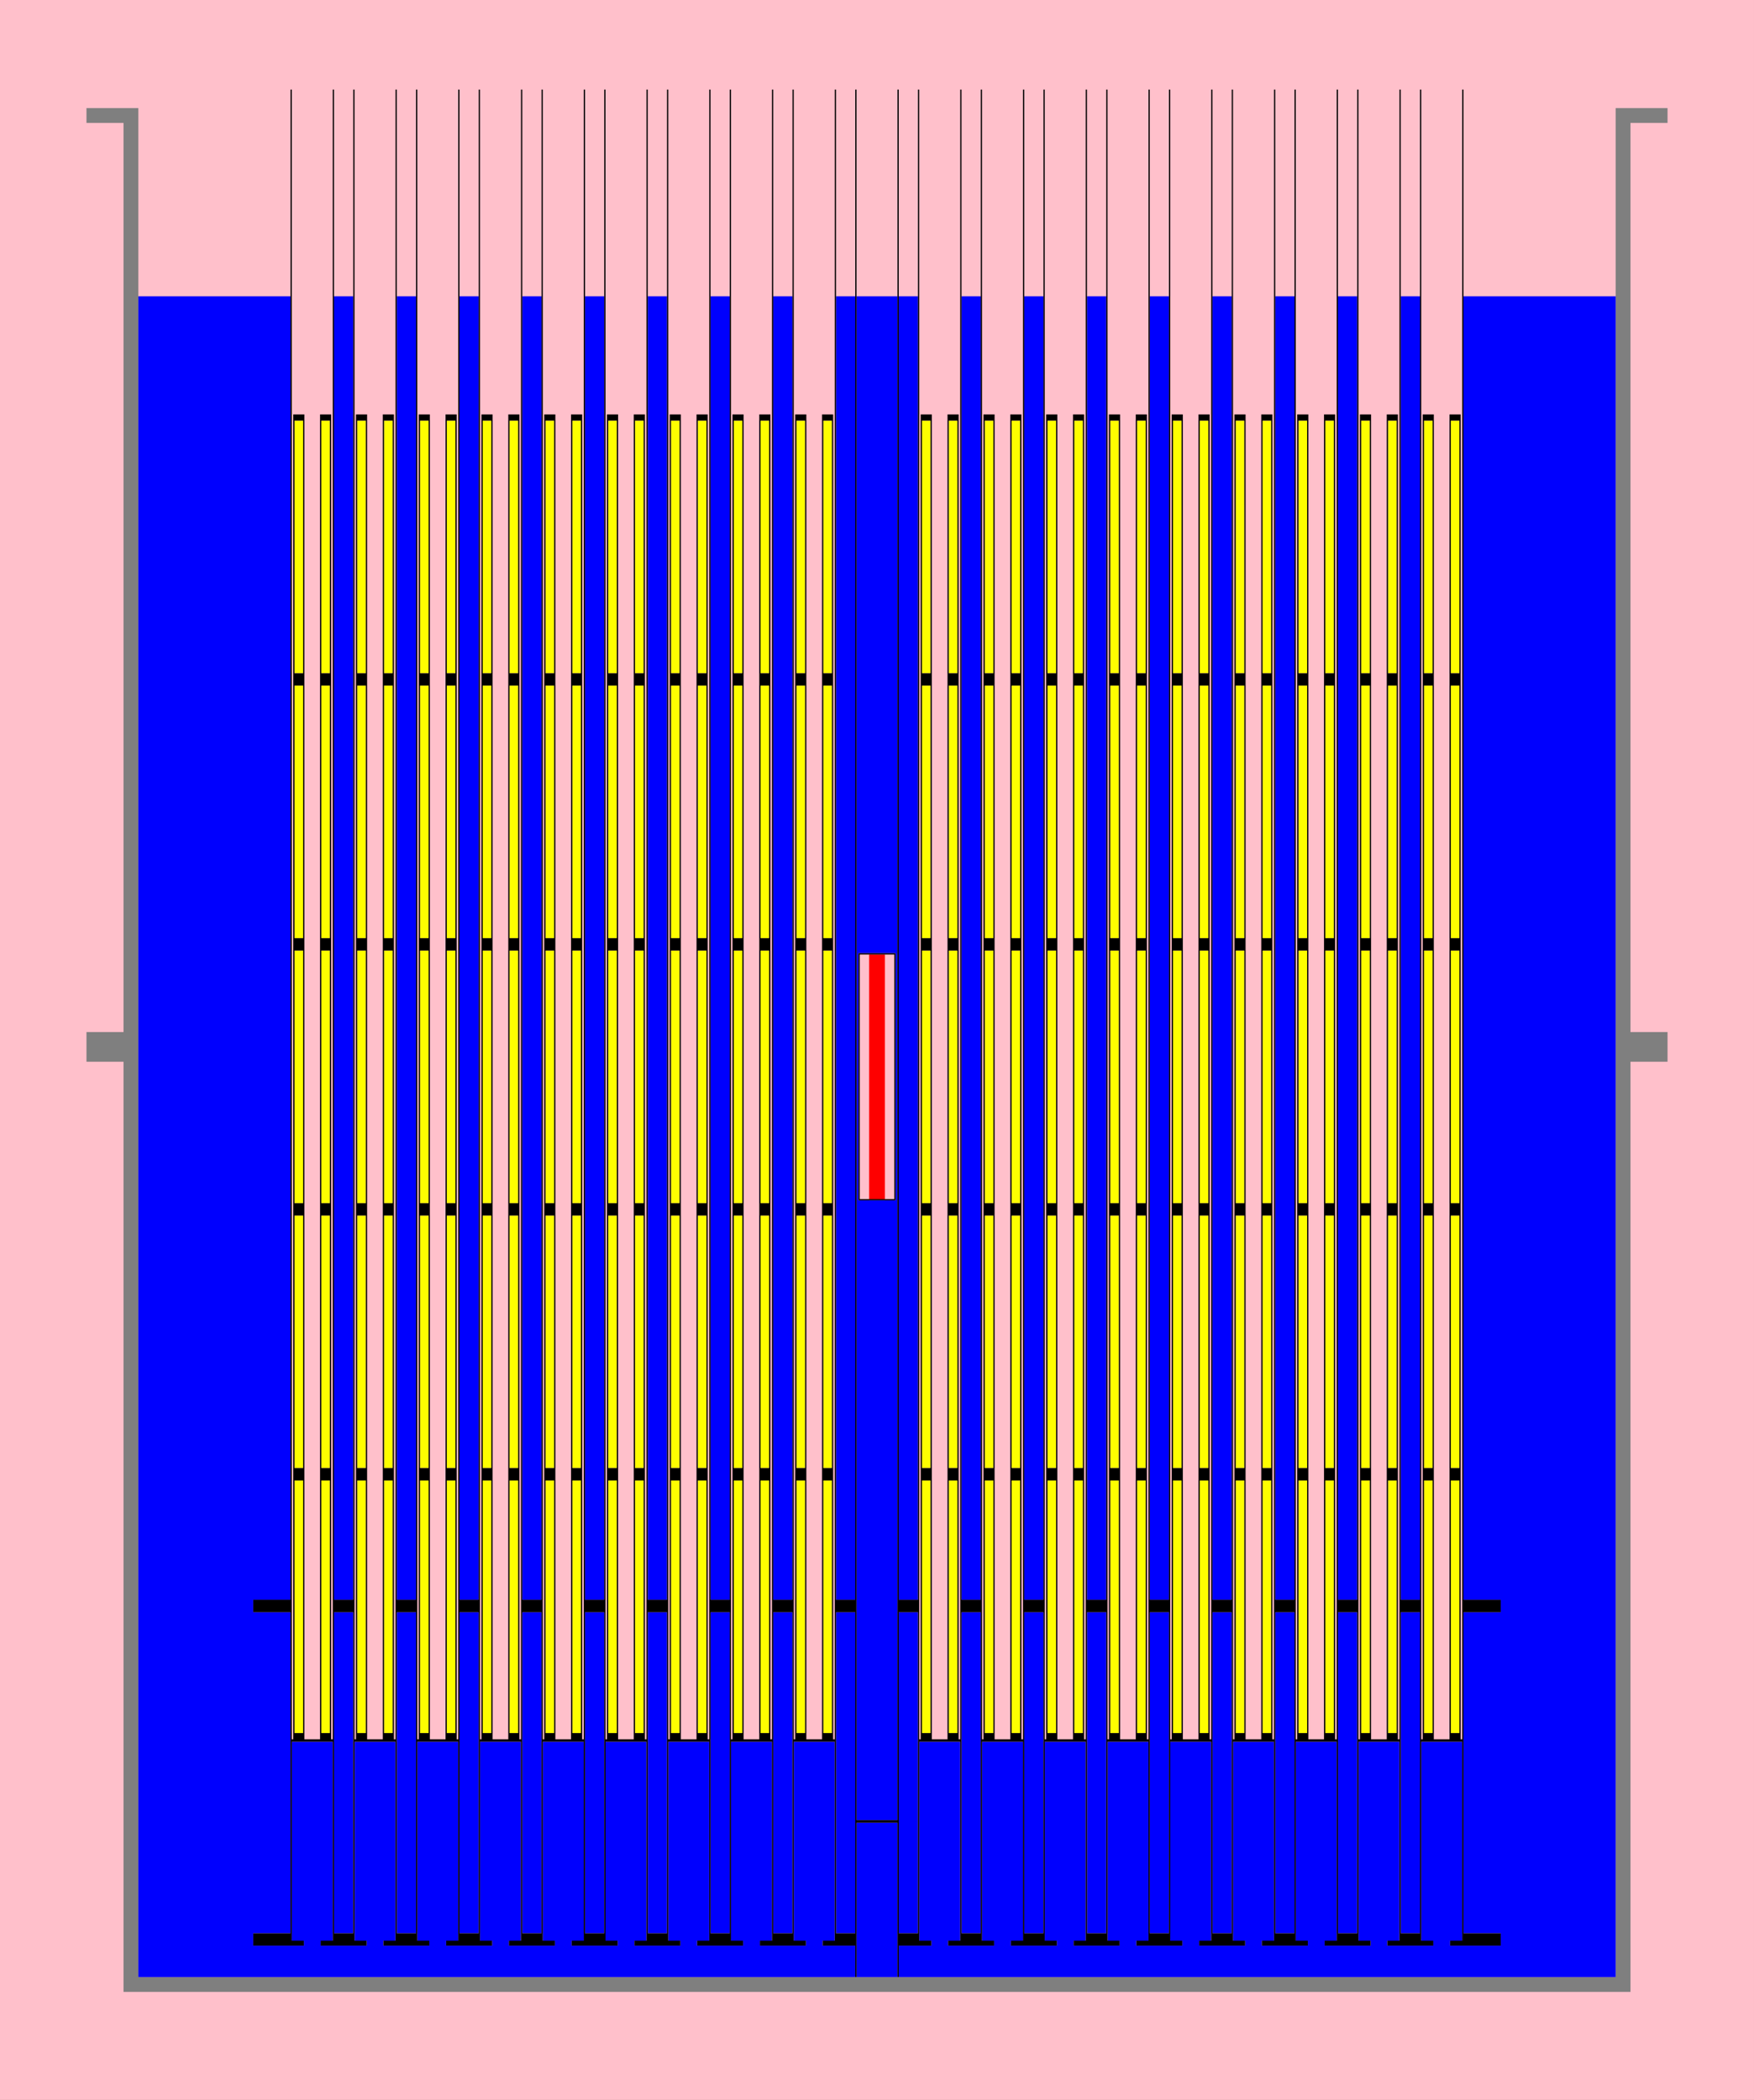 <?xml version="1.0" encoding="UTF-8" standalone="no"?>
<!-- Created with Inkscape (http://www.inkscape.org/) -->

<svg
   width="206.321mm"
   height="247.004mm"
   viewBox="0 0 779.797 933.56"
   version="1.1"
   id="svg1"
   xml:space="preserve"
   inkscape:version="1.3.2 (091e20ef0f, 2023-11-25, custom)"
   sodipodi:docname="lateral_subcritica2.svg"
   xmlns:inkscape="http://www.inkscape.org/namespaces/inkscape"
   xmlns:sodipodi="http://sodipodi.sourceforge.net/DTD/sodipodi-0.dtd"
   xmlns="http://www.w3.org/2000/svg"
   xmlns:svg="http://www.w3.org/2000/svg"><rect x="0" y="0" width="779.797" height="933.56" fill="#333333" stroke="none"/><sodipodi:namedview
     id="namedview1"
     pagecolor="#505050"
     bordercolor="#ffffff"
     borderopacity="1"
     inkscape:showpageshadow="0"
     inkscape:pageopacity="0"
     inkscape:pagecheckerboard="1"
     inkscape:deskcolor="#505050"
     inkscape:document-units="mm"
     inkscape:zoom="0.75366162"
     inkscape:cx="360.90467"
     inkscape:cy="463.07254"
     inkscape:window-width="1876"
     inkscape:window-height="1050"
     inkscape:window-x="44"
     inkscape:window-y="0"
     inkscape:window-maximized="1"
     inkscape:current-layer="layer1" /><defs
     id="defs1" /><g
     inkscape:label="Camada 1"
     inkscape:groupmode="layer"
     id="layer1"
     transform="translate(-7.494,-94.48)"><rect
       style="opacity:1;fill:#ffc0cb;fill-opacity:1;stroke-width:0.975"
       id="rect1"
       width="779.796"
       height="933.558"
       x="7.494"
       y="94.48" /><g
       id="g1"><path
         style="fill:#fefe00"
         d="m 138.412,808.791 v -56.151 h 1.922 1.922 v 56.151 56.151 h -1.922 -1.922 z m 11.917,0 v -56.151 h 1.922 1.922 v 56.151 56.151 h -1.922 -1.922 z m 15.98,0 v -56.151 h 1.922 1.922 v 56.151 56.151 h -1.922 -1.922 z m 11.917,0 v -56.151 h 1.922 1.922 v 56.151 56.151 h -1.922 -1.922 z m 15.98,0 v -56.151 h 1.922 1.922 v 56.151 56.151 h -1.922 -1.922 z m 11.917,0 v -56.151 h 1.922 1.922 v 56.151 56.151 h -1.922 -1.922 z m 15.98,0 v -56.151 h 1.922 1.922 v 56.151 56.151 h -1.922 -1.922 z m 11.917,0 v -56.151 h 1.922 1.922 v 56.151 56.151 h -1.922 -1.922 z m 15.98,0 v -56.151 h 1.922 1.922 v 56.151 56.151 h -1.922 -1.922 z m 11.917,0 v -56.151 h 1.922 1.922 v 56.151 56.151 h -1.922 -1.922 z m 15.98,0 v -56.151 h 1.922 1.922 v 56.151 56.151 h -1.922 -1.922 z m 11.917,0 v -56.151 h 1.922 1.922 v 56.151 56.151 h -1.922 -1.922 z m 15.98,0 v -56.151 h 1.922 1.922 v 56.151 56.151 h -1.922 -1.922 z m 11.917,0 v -56.151 h 1.922 1.922 v 56.151 56.151 h -1.922 -1.922 z m 15.98,0 v -56.151 h 1.922 1.922 v 56.151 56.151 h -1.922 -1.922 z m 11.917,0 v -56.151 h 1.922 1.922 v 56.151 56.151 h -1.922 -1.922 z m 15.98,0 v -56.151 h 1.922 1.922 v 56.151 56.151 h -1.922 -1.922 z m 11.917,0 v -56.151 h 1.922 1.922 v 56.151 56.151 h -1.922 -1.922 z m 43.877,0 v -56.151 h 1.922 1.922 v 56.151 56.151 h -1.922 -1.922 z m 11.917,0 v -56.151 h 1.922 1.922 v 56.151 56.151 h -1.922 -1.922 z m 15.98,0 v -56.151 h 1.922 1.922 v 56.151 56.151 h -1.922 -1.922 z m 11.917,0 v -56.151 h 1.922 1.922 v 56.151 56.151 h -1.922 -1.922 z m 15.98,0 v -56.151 h 1.922 1.922 v 56.151 56.151 h -1.922 -1.922 z m 11.917,0 v -56.151 h 1.922 1.922 v 56.151 56.151 h -1.922 -1.922 z m 15.98,0 v -56.151 h 1.922 1.922 v 56.151 56.151 h -1.922 -1.922 z m 11.917,0 v -56.151 h 1.922 1.922 v 56.151 56.151 h -1.922 -1.922 z m 15.98,0 v -56.151 h 1.922 1.922 v 56.151 56.151 h -1.922 -1.922 z m 11.917,0 v -56.151 h 1.922 1.922 v 56.151 56.151 h -1.922 -1.922 z m 15.98,0 v -56.151 h 1.922 1.922 v 56.151 56.151 h -1.922 -1.922 z m 11.917,0 v -56.151 h 1.922 1.922 v 56.151 56.151 h -1.922 -1.922 z m 15.98,0 v -56.151 h 1.922 1.922 v 56.151 56.151 h -1.922 -1.922 z m 11.917,0 v -56.151 h 1.922 1.922 v 56.151 56.151 h -1.922 -1.922 z m 15.98,0 v -56.151 h 1.922 1.922 v 56.151 56.151 h -1.922 -1.922 z m 11.917,0 v -56.151 h 1.922 1.922 v 56.151 56.151 h -1.922 -1.922 z m 15.98,0 v -56.151 h 1.922 1.922 v 56.151 56.151 h -1.922 -1.922 z m 11.917,0 v -56.151 h 1.922 1.922 v 56.151 56.151 h -1.922 -1.922 z M 138.412,690.997 v -56.151 h 1.922 1.922 v 56.151 56.151 h -1.922 -1.922 z m 11.917,0 v -56.151 h 1.922 1.922 v 56.151 56.151 h -1.922 -1.922 z m 15.98,0 v -56.151 h 1.922 1.922 v 56.151 56.151 h -1.922 -1.922 z m 11.917,0 v -56.151 h 1.922 1.922 v 56.151 56.151 h -1.922 -1.922 z m 15.98,0 v -56.151 h 1.922 1.922 v 56.151 56.151 h -1.922 -1.922 z m 11.917,0 v -56.151 h 1.922 1.922 v 56.151 56.151 h -1.922 -1.922 z m 15.98,0 v -56.151 h 1.922 1.922 v 56.151 56.151 h -1.922 -1.922 z m 11.917,0 v -56.151 h 1.922 1.922 v 56.151 56.151 h -1.922 -1.922 z m 15.98,0 v -56.151 h 1.922 1.922 v 56.151 56.151 h -1.922 -1.922 z m 11.917,0 v -56.151 h 1.922 1.922 v 56.151 56.151 h -1.922 -1.922 z m 15.98,0 v -56.151 h 1.922 1.922 v 56.151 56.151 h -1.922 -1.922 z m 11.917,0 v -56.151 h 1.922 1.922 v 56.151 56.151 h -1.922 -1.922 z m 15.98,0 v -56.151 h 1.922 1.922 v 56.151 56.151 h -1.922 -1.922 z m 11.917,0 v -56.151 h 1.922 1.922 v 56.151 56.151 h -1.922 -1.922 z m 15.98,0 v -56.151 h 1.922 1.922 v 56.151 56.151 h -1.922 -1.922 z m 11.917,0 v -56.151 h 1.922 1.922 v 56.151 56.151 h -1.922 -1.922 z m 15.98,0 v -56.151 h 1.922 1.922 v 56.151 56.151 h -1.922 -1.922 z m 11.917,0 v -56.151 h 1.922 1.922 v 56.151 56.151 h -1.922 -1.922 z m 43.877,0 v -56.151 h 1.922 1.922 v 56.151 56.151 h -1.922 -1.922 z m 11.917,0 v -56.151 h 1.922 1.922 v 56.151 56.151 h -1.922 -1.922 z m 15.98,0 v -56.151 h 1.922 1.922 v 56.151 56.151 h -1.922 -1.922 z m 11.917,0 v -56.151 h 1.922 1.922 v 56.151 56.151 h -1.922 -1.922 z m 15.98,0 v -56.151 h 1.922 1.922 v 56.151 56.151 h -1.922 -1.922 z m 11.917,0 v -56.151 h 1.922 1.922 v 56.151 56.151 h -1.922 -1.922 z m 15.98,0 v -56.151 h 1.922 1.922 v 56.151 56.151 h -1.922 -1.922 z m 11.917,0 v -56.151 h 1.922 1.922 v 56.151 56.151 h -1.922 -1.922 z m 15.98,0 v -56.151 h 1.922 1.922 v 56.151 56.151 h -1.922 -1.922 z m 11.917,0 v -56.151 h 1.922 1.922 v 56.151 56.151 h -1.922 -1.922 z m 15.98,0 v -56.151 h 1.922 1.922 v 56.151 56.151 h -1.922 -1.922 z m 11.917,0 v -56.151 h 1.922 1.922 v 56.151 56.151 h -1.922 -1.922 z m 15.98,0 v -56.151 h 1.922 1.922 v 56.151 56.151 h -1.922 -1.922 z m 11.917,0 v -56.151 h 1.922 1.922 v 56.151 56.151 h -1.922 -1.922 z m 15.98,0 v -56.151 h 1.922 1.922 v 56.151 56.151 h -1.922 -1.922 z m 11.917,0 v -56.151 h 1.922 1.922 v 56.151 56.151 h -1.922 -1.922 z m 15.98,0 v -56.151 h 1.922 1.922 v 56.151 56.151 h -1.922 -1.922 z m 11.917,0 v -56.151 h 1.922 1.922 v 56.151 56.151 h -1.922 -1.922 z M 138.412,573.204 v -56.151 h 1.922 1.922 v 56.151 56.151 h -1.922 -1.922 z m 11.917,0 v -56.151 h 1.922 1.922 v 56.151 56.151 h -1.922 -1.922 z m 15.98,0 v -56.151 h 1.922 1.922 v 56.151 56.151 h -1.922 -1.922 z m 11.917,0 v -56.151 h 1.922 1.922 v 56.151 56.151 h -1.922 -1.922 z m 15.98,0 v -56.151 h 1.922 1.922 v 56.151 56.151 h -1.922 -1.922 z m 11.917,0 v -56.151 h 1.922 1.922 v 56.151 56.151 h -1.922 -1.922 z m 15.98,0 v -56.151 h 1.922 1.922 v 56.151 56.151 h -1.922 -1.922 z m 11.917,0 v -56.151 h 1.922 1.922 v 56.151 56.151 h -1.922 -1.922 z m 15.98,0 v -56.151 h 1.922 1.922 v 56.151 56.151 h -1.922 -1.922 z m 11.917,0 v -56.151 h 1.922 1.922 v 56.151 56.151 h -1.922 -1.922 z m 15.98,0 v -56.151 h 1.922 1.922 v 56.151 56.151 h -1.922 -1.922 z m 11.917,0 v -56.151 h 1.922 1.922 v 56.151 56.151 h -1.922 -1.922 z m 15.98,0 v -56.151 h 1.922 1.922 v 56.151 56.151 h -1.922 -1.922 z m 11.917,0 v -56.151 h 1.922 1.922 v 56.151 56.151 h -1.922 -1.922 z m 15.98,0 v -56.151 h 1.922 1.922 v 56.151 56.151 h -1.922 -1.922 z m 11.917,0 v -56.151 h 1.922 1.922 v 56.151 56.151 h -1.922 -1.922 z m 15.98,0 v -56.151 h 1.922 1.922 v 56.151 56.151 h -1.922 -1.922 z m 11.917,0 v -56.151 h 1.922 1.922 v 56.151 56.151 h -1.922 -1.922 z m 43.877,0 v -56.151 h 1.922 1.922 v 56.151 56.151 h -1.922 -1.922 z m 11.917,0 v -56.151 h 1.922 1.922 v 56.151 56.151 h -1.922 -1.922 z m 15.98,0 v -56.151 h 1.922 1.922 v 56.151 56.151 h -1.922 -1.922 z m 11.917,0 v -56.151 h 1.922 1.922 v 56.151 56.151 h -1.922 -1.922 z m 15.98,0 v -56.151 h 1.922 1.922 v 56.151 56.151 h -1.922 -1.922 z m 11.917,0 v -56.151 h 1.922 1.922 v 56.151 56.151 h -1.922 -1.922 z m 15.98,0 v -56.151 h 1.922 1.922 v 56.151 56.151 h -1.922 -1.922 z m 11.917,0 v -56.151 h 1.922 1.922 v 56.151 56.151 h -1.922 -1.922 z m 15.98,0 v -56.151 h 1.922 1.922 v 56.151 56.151 h -1.922 -1.922 z m 11.917,0 v -56.151 h 1.922 1.922 v 56.151 56.151 h -1.922 -1.922 z m 15.98,0 v -56.151 h 1.922 1.922 v 56.151 56.151 h -1.922 -1.922 z m 11.917,0 v -56.151 h 1.922 1.922 v 56.151 56.151 h -1.922 -1.922 z m 15.98,0 v -56.151 h 1.922 1.922 v 56.151 56.151 h -1.922 -1.922 z m 11.917,0 v -56.151 h 1.922 1.922 v 56.151 56.151 h -1.922 -1.922 z m 15.98,0 v -56.151 h 1.922 1.922 v 56.151 56.151 h -1.922 -1.922 z m 11.917,0 v -56.151 h 1.922 1.922 v 56.151 56.151 h -1.922 -1.922 z m 15.98,0 v -56.151 h 1.922 1.922 v 56.151 56.151 h -1.922 -1.922 z m 11.917,0 v -56.151 h 1.922 1.922 v 56.151 56.151 h -1.922 -1.922 z M 138.412,455.411 v -56.151 h 1.922 1.922 v 56.151 56.151 h -1.922 -1.922 z m 11.917,0 v -56.151 h 1.922 1.922 v 56.151 56.151 h -1.922 -1.922 z m 15.98,0 v -56.151 h 1.922 1.922 v 56.151 56.151 h -1.922 -1.922 z m 11.917,0 v -56.151 h 1.922 1.922 v 56.151 56.151 h -1.922 -1.922 z m 15.98,0 v -56.151 h 1.922 1.922 v 56.151 56.151 h -1.922 -1.922 z m 11.917,0 v -56.151 h 1.922 1.922 v 56.151 56.151 h -1.922 -1.922 z m 15.98,0 v -56.151 h 1.922 1.922 v 56.151 56.151 h -1.922 -1.922 z m 11.917,0 v -56.151 h 1.922 1.922 v 56.151 56.151 h -1.922 -1.922 z m 15.98,0 v -56.151 h 1.922 1.922 v 56.151 56.151 h -1.922 -1.922 z m 11.917,0 v -56.151 h 1.922 1.922 v 56.151 56.151 h -1.922 -1.922 z m 15.98,0 v -56.151 h 1.922 1.922 v 56.151 56.151 h -1.922 -1.922 z m 11.917,0 v -56.151 h 1.922 1.922 v 56.151 56.151 h -1.922 -1.922 z m 15.98,0 v -56.151 h 1.922 1.922 v 56.151 56.151 h -1.922 -1.922 z m 11.917,0 v -56.151 h 1.922 1.922 v 56.151 56.151 h -1.922 -1.922 z m 15.98,0 v -56.151 h 1.922 1.922 v 56.151 56.151 h -1.922 -1.922 z m 11.917,0 v -56.151 h 1.922 1.922 v 56.151 56.151 h -1.922 -1.922 z m 15.98,0 v -56.151 h 1.922 1.922 v 56.151 56.151 h -1.922 -1.922 z m 11.917,0 v -56.151 h 1.922 1.922 v 56.151 56.151 h -1.922 -1.922 z m 43.877,0 v -56.151 h 1.922 1.922 v 56.151 56.151 h -1.922 -1.922 z m 11.917,0 v -56.151 h 1.922 1.922 v 56.151 56.151 h -1.922 -1.922 z m 15.98,0 v -56.151 h 1.922 1.922 v 56.151 56.151 h -1.922 -1.922 z m 11.917,0 v -56.151 h 1.922 1.922 v 56.151 56.151 h -1.922 -1.922 z m 15.98,0 v -56.151 h 1.922 1.922 v 56.151 56.151 h -1.922 -1.922 z m 11.917,0 v -56.151 h 1.922 1.922 v 56.151 56.151 h -1.922 -1.922 z m 15.98,0 v -56.151 h 1.922 1.922 v 56.151 56.151 h -1.922 -1.922 z m 11.917,0 v -56.151 h 1.922 1.922 v 56.151 56.151 h -1.922 -1.922 z m 15.98,0 v -56.151 h 1.922 1.922 v 56.151 56.151 h -1.922 -1.922 z m 11.917,0 v -56.151 h 1.922 1.922 v 56.151 56.151 h -1.922 -1.922 z m 15.98,0 v -56.151 h 1.922 1.922 v 56.151 56.151 h -1.922 -1.922 z m 11.917,0 v -56.151 h 1.922 1.922 v 56.151 56.151 h -1.922 -1.922 z m 15.98,0 v -56.151 h 1.922 1.922 v 56.151 56.151 h -1.922 -1.922 z m 11.917,0 v -56.151 h 1.922 1.922 v 56.151 56.151 h -1.922 -1.922 z m 15.98,0 v -56.151 h 1.922 1.922 v 56.151 56.151 h -1.922 -1.922 z m 11.917,0 v -56.151 h 1.922 1.922 v 56.151 56.151 h -1.922 -1.922 z m 15.98,0 v -56.151 h 1.922 1.922 v 56.151 56.151 h -1.922 -1.922 z m 11.917,0 v -56.151 h 1.922 1.922 v 56.151 56.151 h -1.922 -1.922 z M 138.412,337.617 V 281.466 h 1.922 1.922 v 56.151 56.151 h -1.922 -1.922 z m 11.917,0 V 281.466 h 1.922 1.922 v 56.151 56.151 h -1.922 -1.922 z m 15.98,0 V 281.466 h 1.922 1.922 v 56.151 56.151 h -1.922 -1.922 z m 11.917,0 V 281.466 h 1.922 1.922 v 56.151 56.151 h -1.922 -1.922 z m 15.98,0 V 281.466 h 1.922 1.922 v 56.151 56.151 h -1.922 -1.922 z m 11.917,0 V 281.466 h 1.922 1.922 v 56.151 56.151 h -1.922 -1.922 z m 15.98,0 V 281.466 h 1.922 1.922 v 56.151 56.151 h -1.922 -1.922 z m 11.917,0 V 281.466 h 1.922 1.922 v 56.151 56.151 h -1.922 -1.922 z m 15.98,0 V 281.466 h 1.922 1.922 v 56.151 56.151 h -1.922 -1.922 z m 11.917,0 V 281.466 h 1.922 1.922 v 56.151 56.151 h -1.922 -1.922 z m 15.98,0 V 281.466 h 1.922 1.922 v 56.151 56.151 h -1.922 -1.922 z m 11.917,0 V 281.466 h 1.922 1.922 v 56.151 56.151 h -1.922 -1.922 z m 15.98,0 V 281.466 h 1.922 1.922 v 56.151 56.151 h -1.922 -1.922 z m 11.917,0 V 281.466 h 1.922 1.922 v 56.151 56.151 h -1.922 -1.922 z m 15.98,0 V 281.466 h 1.922 1.922 v 56.151 56.151 h -1.922 -1.922 z m 11.917,0 V 281.466 h 1.922 1.922 v 56.151 56.151 h -1.922 -1.922 z m 15.98,0 V 281.466 h 1.922 1.922 v 56.151 56.151 h -1.922 -1.922 z m 11.917,0 V 281.466 h 1.922 1.922 v 56.151 56.151 h -1.922 -1.922 z m 43.877,0 V 281.466 h 1.922 1.922 v 56.151 56.151 h -1.922 -1.922 z m 11.917,0 V 281.466 h 1.922 1.922 v 56.151 56.151 h -1.922 -1.922 z m 15.98,0 V 281.466 h 1.922 1.922 v 56.151 56.151 h -1.922 -1.922 z m 11.917,0 V 281.466 h 1.922 1.922 v 56.151 56.151 h -1.922 -1.922 z m 15.98,0 V 281.466 h 1.922 1.922 v 56.151 56.151 h -1.922 -1.922 z m 11.917,0 V 281.466 h 1.922 1.922 v 56.151 56.151 h -1.922 -1.922 z m 15.98,0 V 281.466 h 1.922 1.922 v 56.151 56.151 h -1.922 -1.922 z m 11.917,0 V 281.466 h 1.922 1.922 v 56.151 56.151 h -1.922 -1.922 z m 15.98,0 V 281.466 h 1.922 1.922 v 56.151 56.151 h -1.922 -1.922 z m 11.917,0 V 281.466 h 1.922 1.922 v 56.151 56.151 h -1.922 -1.922 z m 15.98,0 V 281.466 h 1.922 1.922 v 56.151 56.151 h -1.922 -1.922 z m 11.917,0 V 281.466 h 1.922 1.922 v 56.151 56.151 h -1.922 -1.922 z m 15.98,0 V 281.466 h 1.922 1.922 v 56.151 56.151 h -1.922 -1.922 z m 11.917,0 V 281.466 h 1.922 1.922 v 56.151 56.151 h -1.922 -1.922 z m 15.98,0 V 281.466 h 1.922 1.922 v 56.151 56.151 h -1.922 -1.922 z m 11.917,0 V 281.466 h 1.922 1.922 v 56.151 56.151 h -1.922 -1.922 z m 15.98,0 V 281.466 h 1.922 1.922 v 56.151 56.151 h -1.922 -1.922 z m 11.917,0 V 281.466 h 1.922 1.922 v 56.151 56.151 h -1.922 -1.922 z"
         id="path5" /><path
         style="fill:#7f7f7f"
         d="M 62.41,773.233 V 566.477 h -8.237 -8.237 v -6.59 -6.59 h 8.237 8.237 V 351.209 149.12 h -8.237 -8.237 v -3.295 -3.295 H 57.467 69 V 557.965 973.399 H 397.393 725.787 V 557.965 142.531 h 11.532 11.532 v 3.295 3.295 h -8.237 -8.237 v 202.088 202.088 h 8.237 8.237 v 6.59 6.59 h -8.237 -8.237 V 773.233 979.989 H 397.393 62.41 Z"
         id="path4" /><path
         style="fill:#fe0000"
         d="m 393.879,573.176 v -54.366 h 3.515 3.515 v 54.366 54.366 h -3.515 -3.515 z"
         id="path3" /><path
         style="fill:#0000fe"
         d="M 69,599.81 V 226.221 h 33.828 33.828 v 289.733 289.733 h -8.292 -8.292 v 2.746 2.746 h 8.292 8.292 v 71.39 71.39 h -8.292 -8.292 v 2.746 2.746 h 11.258 11.258 v -1.098 -1.098 h -2.691 -2.691 v -44.234 -44.234 h 9.116 9.116 v 44.234 44.234 h -2.691 -2.691 v 1.098 1.098 h 10.214 10.214 v -1.098 -1.098 h -2.691 -2.691 v -44.234 -44.234 h 9.116 9.116 v 44.234 44.234 h -2.691 -2.691 v 1.098 1.098 h 10.214 10.214 v -1.098 -1.098 h -2.691 -2.691 v -44.234 -44.234 h 9.116 9.116 v 44.234 44.234 h -2.691 -2.691 v 1.098 1.098 h 10.214 10.214 v -1.098 -1.098 h -2.691 -2.691 v -44.234 -44.234 h 9.116 9.116 v 44.234 44.234 h -2.691 -2.691 v 1.098 1.098 h 10.214 10.214 v -1.098 -1.098 h -2.691 -2.691 v -44.234 -44.234 h 9.116 9.116 v 44.234 44.234 h -2.691 -2.691 v 1.098 1.098 h 10.214 10.214 v -1.098 -1.098 h -2.691 -2.691 v -44.234 -44.234 h 9.116 9.116 v 44.234 44.234 h -2.691 -2.691 v 1.098 1.098 h 10.214 10.214 v -1.098 -1.098 h -2.691 -2.691 v -44.234 -44.234 h 9.116 9.116 v 44.234 44.234 h -2.691 -2.691 v 1.098 1.098 h 10.214 10.214 v -1.098 -1.098 h -2.691 -2.691 v -44.234 -44.234 h 9.116 9.116 v 44.234 44.234 h -2.691 -2.691 v 1.098 1.098 h 10.214 10.214 v -1.098 -1.098 h -2.691 -2.691 v -44.234 -44.234 h 9.116 9.116 v 44.234 44.234 h -2.691 -2.691 v 1.098 1.098 h 7.249 7.249 v 6.974 6.974 H 228.364 69 Z M 388.277,939.077 V 904.755 h 9.116 9.116 v 34.322 34.322 h -9.116 -9.116 z m 18.781,27.348 v -6.974 h 7.249 7.249 v -1.098 -1.098 h -2.691 -2.691 v -44.234 -44.234 h 9.116 9.116 v 44.234 44.234 h -2.691 -2.691 v 1.098 1.098 h 10.214 10.214 v -1.098 -1.098 h -2.691 -2.691 v -44.234 -44.234 h 9.116 9.116 v 44.234 44.234 h -2.691 -2.691 v 1.098 1.098 h 10.214 10.214 v -1.098 -1.098 h -2.691 -2.691 v -44.234 -44.234 h 9.116 9.116 v 44.234 44.234 h -2.691 -2.691 v 1.098 1.098 h 10.214 10.214 v -1.098 -1.098 h -2.691 -2.691 v -44.234 -44.234 h 9.116 9.116 v 44.234 44.234 h -2.691 -2.691 v 1.098 1.098 h 10.214 10.214 v -1.098 -1.098 h -2.691 -2.691 v -44.234 -44.234 h 9.116 9.116 v 44.234 44.234 h -2.691 -2.691 v 1.098 1.098 h 10.214 10.214 v -1.098 -1.098 h -2.691 -2.691 v -44.234 -44.234 h 9.116 9.116 v 44.234 44.234 h -2.691 -2.691 v 1.098 1.098 h 10.214 10.214 v -1.098 -1.098 h -2.691 -2.691 v -44.234 -44.234 h 9.116 9.116 v 44.234 44.234 h -2.691 -2.691 v 1.098 1.098 h 10.214 10.214 v -1.098 -1.098 h -2.691 -2.691 v -44.234 -44.234 h 9.116 9.116 v 44.234 44.234 h -2.691 -2.691 v 1.098 1.098 h 10.214 10.214 v -1.098 -1.098 h -2.691 -2.691 v -44.234 -44.234 h 9.116 9.116 v 44.234 44.234 h -2.691 -2.691 v 1.098 1.098 h 11.258 11.258 v -2.746 -2.746 h -8.292 -8.292 v -71.39 -71.39 h 8.292 8.292 v -2.746 -2.746 h -8.292 -8.292 V 515.955 226.221 h 33.828 33.828 V 599.81 973.399 H 566.422 407.058 Z M 155.985,882.569 v -71.39 h 4.283 4.283 v 71.39 71.39 h -4.283 -4.283 z m 27.897,0 v -71.39 h 4.283 4.283 v 71.39 71.39 h -4.283 -4.283 z m 27.897,0 v -71.39 h 4.283 4.283 v 71.39 71.39 h -4.283 -4.283 z m 27.897,0 v -71.39 h 4.283 4.283 v 71.39 71.39 h -4.283 -4.283 z m 27.897,0 v -71.39 h 4.283 4.283 v 71.39 71.39 h -4.283 -4.283 z m 27.897,0 v -71.39 h 4.283 4.283 v 71.39 71.39 h -4.283 -4.283 z m 27.897,0 v -71.39 h 4.283 4.283 v 71.39 71.39 h -4.283 -4.283 z m 27.897,0 v -71.39 h 4.283 4.283 v 71.39 71.39 h -4.283 -4.283 z m 27.897,0 v -71.39 h 4.283 4.283 v 71.39 71.39 h -4.283 -4.283 z m 27.897,0 v -71.39 h 4.283 4.283 v 71.39 71.39 h -4.283 -4.283 z m 27.897,0 v -71.39 h 4.283 4.283 v 71.39 71.39 h -4.283 -4.283 z m 27.897,0 v -71.39 h 4.283 4.283 v 71.39 71.39 h -4.283 -4.283 z m 27.897,0 v -71.39 h 4.283 4.283 v 71.39 71.39 h -4.283 -4.283 z m 27.897,0 v -71.39 h 4.283 4.283 v 71.39 71.39 h -4.283 -4.283 z m 27.897,0 v -71.39 h 4.283 4.283 v 71.39 71.39 h -4.283 -4.283 z m 27.897,0 v -71.39 h 4.283 4.283 v 71.39 71.39 h -4.283 -4.283 z m 27.897,0 v -71.39 h 4.283 4.283 v 71.39 71.39 h -4.283 -4.283 z m 27.897,0 v -71.39 h 4.283 4.283 v 71.39 71.39 h -4.283 -4.283 z M 388.277,564.939 V 226.221 h 9.116 9.116 v 338.718 338.718 h -9.116 -9.116 z m 17.353,8.237 v -54.915 h -8.237 -8.237 v 54.915 54.915 h 8.237 8.237 z M 155.985,515.955 V 226.221 h 4.283 4.283 v 289.733 289.733 h -4.283 -4.283 z m 27.897,0 V 226.221 h 4.283 4.283 v 289.733 289.733 h -4.283 -4.283 z m 27.897,0 V 226.221 h 4.283 4.283 v 289.733 289.733 h -4.283 -4.283 z m 27.897,0 V 226.221 h 4.283 4.283 v 289.733 289.733 h -4.283 -4.283 z m 27.897,0 V 226.221 h 4.283 4.283 v 289.733 289.733 h -4.283 -4.283 z m 27.897,0 V 226.221 h 4.283 4.283 v 289.733 289.733 h -4.283 -4.283 z m 27.897,0 V 226.221 h 4.283 4.283 v 289.733 289.733 h -4.283 -4.283 z m 27.897,0 V 226.221 h 4.283 4.283 v 289.733 289.733 h -4.283 -4.283 z m 27.897,0 V 226.221 h 4.283 4.283 v 289.733 289.733 h -4.283 -4.283 z m 27.897,0 V 226.221 h 4.283 4.283 v 289.733 289.733 h -4.283 -4.283 z m 27.897,0 V 226.221 h 4.283 4.283 v 289.733 289.733 h -4.283 -4.283 z m 27.897,0 V 226.221 h 4.283 4.283 v 289.733 289.733 h -4.283 -4.283 z m 27.897,0 V 226.221 h 4.283 4.283 v 289.733 289.733 h -4.283 -4.283 z m 27.897,0 V 226.221 h 4.283 4.283 v 289.733 289.733 h -4.283 -4.283 z m 27.897,0 V 226.221 h 4.283 4.283 v 289.733 289.733 h -4.283 -4.283 z m 27.897,0 V 226.221 h 4.283 4.283 v 289.733 289.733 h -4.283 -4.283 z m 27.897,0 V 226.221 h 4.283 4.283 v 289.733 289.733 h -4.283 -4.283 z m 27.897,0 V 226.221 h 4.283 4.283 v 289.733 289.733 h -4.283 -4.283 z"
         id="path2" /><path
         style="fill:#000000"
         d="m 387.728,966.425 v -6.974 h -7.249 -7.249 v -1.098 -1.098 h 2.691 2.691 v -44.234 -44.234 h -9.116 -9.116 v 44.234 44.234 h 2.691 2.691 v 1.098 1.098 h -10.214 -10.214 v -1.098 -1.098 h 2.691 2.691 v -44.234 -44.234 h -9.116 -9.116 v 44.234 44.234 h 2.691 2.691 v 1.098 1.098 H 327.651 317.436 v -1.098 -1.098 h 2.691 2.691 v -44.234 -44.234 h -9.116 -9.116 v 44.234 44.234 h 2.691 2.691 v 1.098 1.098 h -10.214 -10.214 v -1.098 -1.098 h 2.691 2.691 v -44.234 -44.234 h -9.116 -9.116 v 44.234 44.234 h 2.691 2.691 v 1.098 1.098 H 271.857 261.642 v -1.098 -1.098 h 2.691 2.691 v -44.234 -44.234 h -9.116 -9.116 v 44.234 44.234 h 2.691 2.691 v 1.098 1.098 h -10.214 -10.214 v -1.098 -1.098 h 2.691 2.691 v -44.234 -44.234 h -9.116 -9.116 v 44.234 44.234 h 2.691 2.691 v 1.098 1.098 H 216.063 205.849 v -1.098 -1.098 h 2.691 2.691 v -44.234 -44.234 h -9.116 -9.116 v 44.234 44.234 h 2.691 2.691 v 1.098 1.098 h -10.214 -10.214 v -1.098 -1.098 h 2.691 2.691 v -44.234 -44.234 h -9.116 -9.116 v 44.234 44.234 h 2.691 2.691 v 1.098 1.098 h -10.214 -10.214 v -1.098 -1.098 h 2.691 2.691 v -44.234 -44.234 h -9.116 -9.116 v 44.234 44.234 h 2.691 2.691 v 1.098 1.098 h -11.258 -11.258 v -2.746 -2.746 h 8.292 8.292 v -71.39 -71.39 h -8.292 -8.292 v -2.746 -2.746 h 8.292 8.292 V 469.991 134.293 h 0.275 0.275 v 366.697 366.697 h 0.329 0.33 V 573.204 278.721 h 2.471 2.471 v 294.483 294.483 h 3.487 3.487 V 573.204 278.721 h 2.471 2.471 v 294.483 294.483 h 0.357 0.357 V 500.99 134.293 h 0.275 0.275 v 335.697 335.697 h 4.283 4.283 V 469.991 134.293 h 0.275 0.275 v 366.697 366.697 h 0.329 0.329 V 573.204 278.721 h 2.471 2.471 v 294.483 294.483 h 3.487 3.487 V 573.204 278.721 h 2.471 2.471 v 294.483 294.483 h 0.357 0.357 V 500.99 134.293 h 0.275 0.275 v 335.697 335.697 h 4.283 4.283 V 469.991 134.293 h 0.275 0.275 v 366.697 366.697 h 0.33 0.329 V 573.204 278.721 h 2.471 2.471 v 294.483 294.483 h 3.487 3.487 V 573.204 278.721 h 2.471 2.471 v 294.483 294.483 h 0.357 0.357 V 500.99 134.293 h 0.275 0.275 v 335.697 335.697 h 4.283 4.283 V 469.991 134.293 h 0.275 0.275 v 366.697 366.697 h 0.329 0.329 V 573.204 278.721 h 2.471 2.471 v 294.483 294.483 h 3.487 3.487 V 573.204 278.721 h 2.471 2.471 v 294.483 294.483 h 0.357 0.357 V 500.99 134.293 h 0.275 0.275 v 335.697 335.697 h 4.283 4.283 V 469.991 134.293 h 0.275 0.275 v 366.697 366.697 h 0.329 0.329 V 573.204 278.721 h 2.471 2.471 v 294.483 294.483 h 3.487 3.487 V 573.204 278.721 h 2.471 2.471 v 294.483 294.483 h 0.357 0.357 V 500.99 134.293 h 0.275 0.275 v 335.697 335.697 h 4.283 4.283 V 469.991 134.293 h 0.275 0.275 v 366.697 366.697 h 0.329 0.33 V 573.204 278.721 h 2.471 2.471 v 294.483 294.483 h 3.487 3.487 V 573.204 278.721 h 2.471 2.471 v 294.483 294.483 h 0.357 0.357 V 500.99 134.293 h 0.275 0.275 v 335.697 335.697 h 4.283 4.283 V 469.991 134.293 h 0.275 0.275 v 366.697 366.697 h 0.329 0.329 V 573.204 278.721 h 2.471 2.471 v 294.483 294.483 h 3.487 3.487 V 573.204 278.721 h 2.471 2.471 v 294.483 294.483 h 0.357 0.357 V 500.99 134.293 h 0.275 0.275 v 335.697 335.697 h 4.283 4.283 V 469.991 134.293 h 0.275 0.275 v 366.697 366.697 h 0.329 0.329 V 573.204 278.721 h 2.471 2.471 v 294.483 294.483 h 3.487 3.487 V 573.204 278.721 h 2.471 2.471 v 294.483 294.483 h 0.357 0.357 V 500.99 134.293 h 0.275 0.275 v 335.697 335.697 h 4.283 4.283 V 469.991 134.293 h 0.275 0.275 v 366.697 366.697 h 0.329 0.329 V 573.204 278.721 h 2.471 2.471 v 294.483 294.483 h 3.487 3.487 V 573.204 278.721 h 2.471 2.471 v 294.483 294.483 h 0.357 0.357 V 500.99 134.293 h 0.275 0.275 v 335.697 335.697 h 4.283 4.283 V 469.991 134.293 h 0.275 0.275 V 518.975 903.657 h 9.116 9.116 V 518.975 134.293 h 0.275 0.275 v 335.697 335.697 h 4.283 4.283 V 469.991 134.293 h 0.275 0.275 v 366.697 366.697 h 0.33 0.329 V 573.204 278.721 h 2.471 2.471 v 294.483 294.483 h 3.487 3.487 V 573.204 278.721 h 2.471 2.471 v 294.483 294.483 h 0.357 0.357 V 500.99 134.293 h 0.275 0.275 v 335.697 335.697 h 4.283 4.283 V 469.991 134.293 h 0.275 0.275 v 366.697 366.697 h 0.329 0.329 V 573.204 278.721 h 2.471 2.471 v 294.483 294.483 h 3.487 3.487 V 573.204 278.721 h 2.471 2.471 v 294.483 294.483 h 0.357 0.357 V 500.99 134.293 h 0.275 0.275 v 335.697 335.697 h 4.283 4.283 V 469.991 134.293 h 0.275 0.275 v 366.697 366.697 h 0.329 0.329 V 573.204 278.721 h 2.471 2.471 v 294.483 294.483 h 3.487 3.487 V 573.204 278.721 h 2.471 2.471 v 294.483 294.483 h 0.357 0.357 V 500.99 134.293 h 0.275 0.275 v 335.697 335.697 h 4.283 4.283 V 469.991 134.293 h 0.275 0.275 v 366.697 366.697 h 0.329 0.33 V 573.204 278.721 h 2.471 2.471 v 294.483 294.483 h 3.487 3.487 V 573.204 278.721 h 2.471 2.471 v 294.483 294.483 h 0.357 0.357 V 500.99 134.293 h 0.275 0.275 v 335.697 335.697 h 4.283 4.283 V 469.991 134.293 h 0.275 0.275 v 366.697 366.697 h 0.329 0.329 V 573.204 278.721 h 2.471 2.471 v 294.483 294.483 h 3.487 3.487 V 573.204 278.721 h 2.471 2.471 v 294.483 294.483 h 0.357 0.357 V 500.99 134.293 h 0.275 0.275 v 335.697 335.697 h 4.283 4.283 V 469.991 134.293 h 0.275 0.275 v 366.697 366.697 h 0.33 0.329 V 573.204 278.721 h 2.471 2.471 v 294.483 294.483 h 3.487 3.487 V 573.204 278.721 h 2.471 2.471 v 294.483 294.483 h 0.357 0.357 V 500.99 134.293 h 0.275 0.275 v 335.697 335.697 h 4.283 4.283 V 469.991 134.293 h 0.275 0.275 v 366.697 366.697 h 0.329 0.329 V 573.204 278.721 h 2.471 2.471 v 294.483 294.483 h 3.487 3.487 V 573.204 278.721 h 2.471 2.471 v 294.483 294.483 h 0.357 0.357 V 500.99 134.293 h 0.275 0.275 v 335.697 335.697 h 4.283 4.283 V 469.991 134.293 h 0.275 0.275 v 366.697 366.697 h 0.329 0.329 V 573.204 278.721 h 2.471 2.471 v 294.483 294.483 h 3.487 3.487 V 573.204 278.721 h 2.471 2.471 v 294.483 294.483 h 0.357 0.357 V 500.99 134.293 h 0.275 0.275 v 335.697 335.697 h 4.283 4.283 V 469.991 134.293 h 0.275 0.275 v 366.697 366.697 h 0.329 0.33 V 573.204 278.721 h 2.471 2.471 v 294.483 294.483 h 3.487 3.487 V 573.204 278.721 h 2.471 2.471 v 294.483 294.483 h 0.357 0.357 V 500.99 134.293 h 0.275 0.275 v 335.697 335.697 h 8.292 8.292 v 2.746 2.746 h -8.292 -8.292 v 71.39 71.39 h 8.292 8.292 v 2.746 2.746 h -11.258 -11.258 v -1.098 -1.098 h 2.691 2.691 v -44.234 -44.234 h -9.116 -9.116 v 44.234 44.234 h 2.691 2.691 v 1.098 1.098 h -10.214 -10.214 v -1.098 -1.098 h 2.691 2.691 v -44.234 -44.234 h -9.116 -9.116 v 44.234 44.234 h 2.691 2.691 v 1.098 1.098 h -10.214 -10.214 v -1.098 -1.098 h 2.691 2.691 v -44.234 -44.234 h -9.116 -9.116 v 44.234 44.234 h 2.691 2.691 v 1.098 1.098 h -10.214 -10.214 v -1.098 -1.098 h 2.691 2.691 v -44.234 -44.234 h -9.116 -9.116 v 44.234 44.234 h 2.691 2.691 v 1.098 1.098 h -10.214 -10.214 v -1.098 -1.098 h 2.691 2.691 v -44.234 -44.234 h -9.116 -9.116 v 44.234 44.234 h 2.691 2.691 v 1.098 1.098 h -10.214 -10.214 v -1.098 -1.098 h 2.691 2.691 v -44.234 -44.234 h -9.116 -9.116 v 44.234 44.234 h 2.691 2.691 v 1.098 1.098 H 495.033 484.818 v -1.098 -1.098 h 2.691 2.691 v -44.234 -44.234 h -9.116 -9.116 v 44.234 44.234 h 2.691 2.691 v 1.098 1.098 h -10.214 -10.214 v -1.098 -1.098 h 2.691 2.691 v -44.234 -44.234 h -9.116 -9.116 v 44.234 44.234 h 2.691 2.691 v 1.098 1.098 h -10.214 -10.214 v -1.098 -1.098 h 2.691 2.691 v -44.234 -44.234 h -9.116 -9.116 v 44.234 44.234 h 2.691 2.691 v 1.098 1.098 h -7.249 -7.249 v 6.974 6.974 h -0.275 -0.275 V 939.077 904.755 h -9.116 -9.116 v 34.322 34.322 h -0.275 -0.275 z m -223.176,-83.856 v -71.39 h -4.283 -4.283 v 71.39 71.39 h 4.283 4.283 z m 27.897,0 v -71.39 h -4.283 -4.283 v 71.39 71.39 h 4.283 4.283 z m 27.897,0 v -71.39 h -4.283 -4.283 v 71.39 71.39 h 4.283 4.283 z m 27.897,0 v -71.39 h -4.283 -4.283 v 71.39 71.39 h 4.283 4.283 z m 27.897,0 v -71.39 h -4.283 -4.283 v 71.39 71.39 h 4.283 4.283 z m 27.897,0 v -71.39 h -4.283 -4.283 v 71.39 71.39 h 4.283 4.283 z m 27.897,0 v -71.39 h -4.283 -4.283 v 71.39 71.39 h 4.283 4.283 z m 27.897,0 v -71.39 h -4.283 -4.283 v 71.39 71.39 h 4.283 4.283 z m 27.897,0 v -71.39 h -4.283 -4.283 v 71.39 71.39 h 4.283 4.283 z m 27.897,0 v -71.39 h -4.283 -4.283 v 71.39 71.39 h 4.283 4.283 z m 27.897,0 v -71.39 h -4.283 -4.283 v 71.39 71.39 h 4.283 4.283 z m 27.897,0 v -71.39 h -4.283 -4.283 v 71.39 71.39 h 4.283 4.283 z m 27.897,0 v -71.39 h -4.283 -4.283 v 71.39 71.39 h 4.283 4.283 z m 27.897,0 v -71.39 h -4.283 -4.283 v 71.39 71.39 h 4.283 4.283 z m 27.897,0 v -71.39 h -4.283 -4.283 v 71.39 71.39 h 4.283 4.283 z m 27.897,0 v -71.39 h -4.283 -4.283 v 71.39 71.39 h 4.283 4.283 z m 27.897,0 v -71.39 h -4.283 -4.283 v 71.39 71.39 h 4.283 4.283 z m 27.897,0 v -71.39 h -4.283 -4.283 v 71.39 71.39 h 4.283 4.283 z M 142.257,808.791 v -56.151 h -1.922 -1.922 v 56.151 56.151 h 1.922 1.922 z m 11.917,0 v -56.151 h -1.922 -1.922 v 56.151 56.151 h 1.922 1.922 z m 15.98,0 v -56.151 h -1.922 -1.922 v 56.151 56.151 h 1.922 1.922 z m 11.917,0 v -56.151 h -1.922 -1.922 v 56.151 56.151 h 1.922 1.922 z m 15.98,0 v -56.151 h -1.922 -1.922 v 56.151 56.151 h 1.922 1.922 z m 11.917,0 v -56.151 h -1.922 -1.922 v 56.151 56.151 h 1.922 1.922 z m 15.98,0 v -56.151 h -1.922 -1.922 v 56.151 56.151 h 1.922 1.922 z m 11.917,0 v -56.151 h -1.922 -1.922 v 56.151 56.151 h 1.922 1.922 z m 15.98,0 v -56.151 h -1.922 -1.922 v 56.151 56.151 h 1.922 1.922 z m 11.917,0 v -56.151 h -1.922 -1.922 v 56.151 56.151 h 1.922 1.922 z m 15.98,0 v -56.151 h -1.922 -1.922 v 56.151 56.151 h 1.922 1.922 z m 11.917,0 v -56.151 h -1.922 -1.922 v 56.151 56.151 h 1.922 1.922 z m 15.98,0 v -56.151 h -1.922 -1.922 v 56.151 56.151 h 1.922 1.922 z m 11.917,0 v -56.151 h -1.922 -1.922 v 56.151 56.151 h 1.922 1.922 z m 15.98,0 v -56.151 h -1.922 -1.922 v 56.151 56.151 h 1.922 1.922 z m 11.917,0 v -56.151 h -1.922 -1.922 v 56.151 56.151 h 1.922 1.922 z m 15.98,0 v -56.151 h -1.922 -1.922 v 56.151 56.151 h 1.922 1.922 z m 11.917,0 v -56.151 h -1.922 -1.922 v 56.151 56.151 h 1.922 1.922 z m 43.877,0 v -56.151 h -1.922 -1.922 v 56.151 56.151 h 1.922 1.922 z m 11.917,0 v -56.151 h -1.922 -1.922 v 56.151 56.151 h 1.922 1.922 z m 15.98,0 v -56.151 h -1.922 -1.922 v 56.151 56.151 h 1.922 1.922 z m 11.917,0 v -56.151 h -1.922 -1.922 v 56.151 56.151 h 1.922 1.922 z m 15.98,0 v -56.151 h -1.922 -1.922 v 56.151 56.151 h 1.922 1.922 z m 11.917,0 v -56.151 h -1.922 -1.922 v 56.151 56.151 h 1.922 1.922 z m 15.98,0 v -56.151 h -1.922 -1.922 v 56.151 56.151 h 1.922 1.922 z m 11.917,0 v -56.151 h -1.922 -1.922 v 56.151 56.151 h 1.922 1.922 z m 15.98,0 v -56.151 h -1.922 -1.922 v 56.151 56.151 h 1.922 1.922 z m 11.917,0 v -56.151 h -1.922 -1.922 v 56.151 56.151 h 1.922 1.922 z m 15.98,0 v -56.151 h -1.922 -1.922 v 56.151 56.151 h 1.922 1.922 z m 11.917,0 v -56.151 h -1.922 -1.922 v 56.151 56.151 h 1.922 1.922 z m 15.98,0 v -56.151 h -1.922 -1.922 v 56.151 56.151 h 1.922 1.922 z m 11.917,0 v -56.151 h -1.922 -1.922 v 56.151 56.151 h 1.922 1.922 z m 15.98,0 v -56.151 h -1.922 -1.922 v 56.151 56.151 h 1.922 1.922 z m 11.917,0 v -56.151 h -1.922 -1.922 v 56.151 56.151 h 1.922 1.922 z m 15.98,0 v -56.151 h -1.922 -1.922 v 56.151 56.151 h 1.922 1.922 z m 11.917,0 v -56.151 h -1.922 -1.922 v 56.151 56.151 h 1.922 1.922 z M 142.257,690.997 v -56.151 h -1.922 -1.922 v 56.151 56.151 h 1.922 1.922 z m 11.917,0 v -56.151 h -1.922 -1.922 v 56.151 56.151 h 1.922 1.922 z m 15.98,0 v -56.151 h -1.922 -1.922 v 56.151 56.151 h 1.922 1.922 z m 11.917,0 v -56.151 h -1.922 -1.922 v 56.151 56.151 h 1.922 1.922 z m 15.98,0 v -56.151 h -1.922 -1.922 v 56.151 56.151 h 1.922 1.922 z m 11.917,0 v -56.151 h -1.922 -1.922 v 56.151 56.151 h 1.922 1.922 z m 15.98,0 v -56.151 h -1.922 -1.922 v 56.151 56.151 h 1.922 1.922 z m 11.917,0 v -56.151 h -1.922 -1.922 v 56.151 56.151 h 1.922 1.922 z m 15.98,0 v -56.151 h -1.922 -1.922 v 56.151 56.151 h 1.922 1.922 z m 11.917,0 v -56.151 h -1.922 -1.922 v 56.151 56.151 h 1.922 1.922 z m 15.98,0 v -56.151 h -1.922 -1.922 v 56.151 56.151 h 1.922 1.922 z m 11.917,0 v -56.151 h -1.922 -1.922 v 56.151 56.151 h 1.922 1.922 z m 15.98,0 v -56.151 h -1.922 -1.922 v 56.151 56.151 h 1.922 1.922 z m 11.917,0 v -56.151 h -1.922 -1.922 v 56.151 56.151 h 1.922 1.922 z m 15.98,0 v -56.151 h -1.922 -1.922 v 56.151 56.151 h 1.922 1.922 z m 11.917,0 v -56.151 h -1.922 -1.922 v 56.151 56.151 h 1.922 1.922 z m 15.98,0 v -56.151 h -1.922 -1.922 v 56.151 56.151 h 1.922 1.922 z m 11.917,0 v -56.151 h -1.922 -1.922 v 56.151 56.151 h 1.922 1.922 z m 43.877,0 v -56.151 h -1.922 -1.922 v 56.151 56.151 h 1.922 1.922 z m 11.917,0 v -56.151 h -1.922 -1.922 v 56.151 56.151 h 1.922 1.922 z m 15.98,0 v -56.151 h -1.922 -1.922 v 56.151 56.151 h 1.922 1.922 z m 11.917,0 v -56.151 h -1.922 -1.922 v 56.151 56.151 h 1.922 1.922 z m 15.98,0 v -56.151 h -1.922 -1.922 v 56.151 56.151 h 1.922 1.922 z m 11.917,0 v -56.151 h -1.922 -1.922 v 56.151 56.151 h 1.922 1.922 z m 15.98,0 v -56.151 h -1.922 -1.922 v 56.151 56.151 h 1.922 1.922 z m 11.917,0 v -56.151 h -1.922 -1.922 v 56.151 56.151 h 1.922 1.922 z m 15.98,0 v -56.151 h -1.922 -1.922 v 56.151 56.151 h 1.922 1.922 z m 11.917,0 v -56.151 h -1.922 -1.922 v 56.151 56.151 h 1.922 1.922 z m 15.98,0 v -56.151 h -1.922 -1.922 v 56.151 56.151 h 1.922 1.922 z m 11.917,0 v -56.151 h -1.922 -1.922 v 56.151 56.151 h 1.922 1.922 z m 15.98,0 v -56.151 h -1.922 -1.922 v 56.151 56.151 h 1.922 1.922 z m 11.917,0 v -56.151 h -1.922 -1.922 v 56.151 56.151 h 1.922 1.922 z m 15.98,0 v -56.151 h -1.922 -1.922 v 56.151 56.151 h 1.922 1.922 z m 11.917,0 v -56.151 h -1.922 -1.922 v 56.151 56.151 h 1.922 1.922 z m 15.98,0 v -56.151 h -1.922 -1.922 v 56.151 56.151 h 1.922 1.922 z m 11.917,0 v -56.151 h -1.922 -1.922 v 56.151 56.151 h 1.922 1.922 z M 142.257,573.204 v -56.151 h -1.922 -1.922 v 56.151 56.151 h 1.922 1.922 z m 11.917,0 v -56.151 h -1.922 -1.922 v 56.151 56.151 h 1.922 1.922 z m 15.98,0 v -56.151 h -1.922 -1.922 v 56.151 56.151 h 1.922 1.922 z m 11.917,0 v -56.151 h -1.922 -1.922 v 56.151 56.151 h 1.922 1.922 z m 15.98,0 v -56.151 h -1.922 -1.922 v 56.151 56.151 h 1.922 1.922 z m 11.917,0 v -56.151 h -1.922 -1.922 v 56.151 56.151 h 1.922 1.922 z m 15.98,0 v -56.151 h -1.922 -1.922 v 56.151 56.151 h 1.922 1.922 z m 11.917,0 v -56.151 h -1.922 -1.922 v 56.151 56.151 h 1.922 1.922 z m 15.98,0 v -56.151 h -1.922 -1.922 v 56.151 56.151 h 1.922 1.922 z m 11.917,0 v -56.151 h -1.922 -1.922 v 56.151 56.151 h 1.922 1.922 z m 15.98,0 v -56.151 h -1.922 -1.922 v 56.151 56.151 h 1.922 1.922 z m 11.917,0 v -56.151 h -1.922 -1.922 v 56.151 56.151 h 1.922 1.922 z m 15.98,0 v -56.151 h -1.922 -1.922 v 56.151 56.151 h 1.922 1.922 z m 11.917,0 v -56.151 h -1.922 -1.922 v 56.151 56.151 h 1.922 1.922 z m 15.98,0 v -56.151 h -1.922 -1.922 v 56.151 56.151 h 1.922 1.922 z m 11.917,0 v -56.151 h -1.922 -1.922 v 56.151 56.151 h 1.922 1.922 z m 15.98,0 v -56.151 h -1.922 -1.922 v 56.151 56.151 h 1.922 1.922 z m 11.917,0 v -56.151 h -1.922 -1.922 v 56.151 56.151 h 1.922 1.922 z m 43.877,0 v -56.151 h -1.922 -1.922 v 56.151 56.151 h 1.922 1.922 z m 11.917,0 v -56.151 h -1.922 -1.922 v 56.151 56.151 h 1.922 1.922 z m 15.98,0 v -56.151 h -1.922 -1.922 v 56.151 56.151 h 1.922 1.922 z m 11.917,0 v -56.151 h -1.922 -1.922 v 56.151 56.151 h 1.922 1.922 z m 15.98,0 v -56.151 h -1.922 -1.922 v 56.151 56.151 h 1.922 1.922 z m 11.917,0 v -56.151 h -1.922 -1.922 v 56.151 56.151 h 1.922 1.922 z m 15.98,0 v -56.151 h -1.922 -1.922 v 56.151 56.151 h 1.922 1.922 z m 11.917,0 v -56.151 h -1.922 -1.922 v 56.151 56.151 h 1.922 1.922 z m 15.98,0 v -56.151 h -1.922 -1.922 v 56.151 56.151 h 1.922 1.922 z m 11.917,0 v -56.151 h -1.922 -1.922 v 56.151 56.151 h 1.922 1.922 z m 15.98,0 v -56.151 h -1.922 -1.922 v 56.151 56.151 h 1.922 1.922 z m 11.917,0 v -56.151 h -1.922 -1.922 v 56.151 56.151 h 1.922 1.922 z m 15.98,0 v -56.151 h -1.922 -1.922 v 56.151 56.151 h 1.922 1.922 z m 11.917,0 v -56.151 h -1.922 -1.922 v 56.151 56.151 h 1.922 1.922 z m 15.98,0 v -56.151 h -1.922 -1.922 v 56.151 56.151 h 1.922 1.922 z m 11.917,0 v -56.151 h -1.922 -1.922 v 56.151 56.151 h 1.922 1.922 z m 15.98,0 v -56.151 h -1.922 -1.922 v 56.151 56.151 h 1.922 1.922 z m 11.917,0 v -56.151 h -1.922 -1.922 v 56.151 56.151 h 1.922 1.922 z M 142.257,455.411 v -56.151 h -1.922 -1.922 v 56.151 56.151 h 1.922 1.922 z m 11.917,0 v -56.151 h -1.922 -1.922 v 56.151 56.151 h 1.922 1.922 z m 15.98,0 v -56.151 h -1.922 -1.922 v 56.151 56.151 h 1.922 1.922 z m 11.917,0 v -56.151 h -1.922 -1.922 v 56.151 56.151 h 1.922 1.922 z m 15.98,0 v -56.151 h -1.922 -1.922 v 56.151 56.151 h 1.922 1.922 z m 11.917,0 v -56.151 h -1.922 -1.922 v 56.151 56.151 h 1.922 1.922 z m 15.98,0 v -56.151 h -1.922 -1.922 v 56.151 56.151 h 1.922 1.922 z m 11.917,0 v -56.151 h -1.922 -1.922 v 56.151 56.151 h 1.922 1.922 z m 15.98,0 v -56.151 h -1.922 -1.922 v 56.151 56.151 h 1.922 1.922 z m 11.917,0 v -56.151 h -1.922 -1.922 v 56.151 56.151 h 1.922 1.922 z m 15.98,0 v -56.151 h -1.922 -1.922 v 56.151 56.151 h 1.922 1.922 z m 11.917,0 v -56.151 h -1.922 -1.922 v 56.151 56.151 h 1.922 1.922 z m 15.98,0 v -56.151 h -1.922 -1.922 v 56.151 56.151 h 1.922 1.922 z m 11.917,0 v -56.151 h -1.922 -1.922 v 56.151 56.151 h 1.922 1.922 z m 15.98,0 v -56.151 h -1.922 -1.922 v 56.151 56.151 h 1.922 1.922 z m 11.917,0 v -56.151 h -1.922 -1.922 v 56.151 56.151 h 1.922 1.922 z m 15.98,0 v -56.151 h -1.922 -1.922 v 56.151 56.151 h 1.922 1.922 z m 11.917,0 v -56.151 h -1.922 -1.922 v 56.151 56.151 h 1.922 1.922 z m 43.877,0 v -56.151 h -1.922 -1.922 v 56.151 56.151 h 1.922 1.922 z m 11.917,0 v -56.151 h -1.922 -1.922 v 56.151 56.151 h 1.922 1.922 z m 15.98,0 v -56.151 h -1.922 -1.922 v 56.151 56.151 h 1.922 1.922 z m 11.917,0 v -56.151 h -1.922 -1.922 v 56.151 56.151 h 1.922 1.922 z m 15.98,0 v -56.151 h -1.922 -1.922 v 56.151 56.151 h 1.922 1.922 z m 11.917,0 v -56.151 h -1.922 -1.922 v 56.151 56.151 h 1.922 1.922 z m 15.98,0 v -56.151 h -1.922 -1.922 v 56.151 56.151 h 1.922 1.922 z m 11.917,0 v -56.151 h -1.922 -1.922 v 56.151 56.151 h 1.922 1.922 z m 15.98,0 v -56.151 h -1.922 -1.922 v 56.151 56.151 h 1.922 1.922 z m 11.917,0 v -56.151 h -1.922 -1.922 v 56.151 56.151 h 1.922 1.922 z m 15.98,0 v -56.151 h -1.922 -1.922 v 56.151 56.151 h 1.922 1.922 z m 11.917,0 v -56.151 h -1.922 -1.922 v 56.151 56.151 h 1.922 1.922 z m 15.98,0 v -56.151 h -1.922 -1.922 v 56.151 56.151 h 1.922 1.922 z m 11.917,0 v -56.151 h -1.922 -1.922 v 56.151 56.151 h 1.922 1.922 z m 15.98,0 v -56.151 h -1.922 -1.922 v 56.151 56.151 h 1.922 1.922 z m 11.917,0 v -56.151 h -1.922 -1.922 v 56.151 56.151 h 1.922 1.922 z m 15.98,0 v -56.151 h -1.922 -1.922 v 56.151 56.151 h 1.922 1.922 z m 11.917,0 v -56.151 h -1.922 -1.922 v 56.151 56.151 h 1.922 1.922 z M 142.257,337.617 V 281.466 h -1.922 -1.922 v 56.151 56.151 h 1.922 1.922 z m 11.917,0 V 281.466 h -1.922 -1.922 v 56.151 56.151 h 1.922 1.922 z m 15.98,0 V 281.466 h -1.922 -1.922 v 56.151 56.151 h 1.922 1.922 z m 11.917,0 V 281.466 h -1.922 -1.922 v 56.151 56.151 h 1.922 1.922 z m 15.98,0 V 281.466 h -1.922 -1.922 v 56.151 56.151 h 1.922 1.922 z m 11.917,0 V 281.466 h -1.922 -1.922 v 56.151 56.151 h 1.922 1.922 z m 15.98,0 V 281.466 h -1.922 -1.922 v 56.151 56.151 h 1.922 1.922 z m 11.917,0 V 281.466 h -1.922 -1.922 v 56.151 56.151 h 1.922 1.922 z m 15.98,0 V 281.466 h -1.922 -1.922 v 56.151 56.151 h 1.922 1.922 z m 11.917,0 V 281.466 h -1.922 -1.922 v 56.151 56.151 h 1.922 1.922 z m 15.98,0 V 281.466 h -1.922 -1.922 v 56.151 56.151 h 1.922 1.922 z m 11.917,0 V 281.466 h -1.922 -1.922 v 56.151 56.151 h 1.922 1.922 z m 15.98,0 V 281.466 h -1.922 -1.922 v 56.151 56.151 h 1.922 1.922 z m 11.917,0 V 281.466 h -1.922 -1.922 v 56.151 56.151 h 1.922 1.922 z m 15.98,0 V 281.466 h -1.922 -1.922 v 56.151 56.151 h 1.922 1.922 z m 11.917,0 V 281.466 h -1.922 -1.922 v 56.151 56.151 h 1.922 1.922 z m 15.98,0 V 281.466 h -1.922 -1.922 v 56.151 56.151 h 1.922 1.922 z m 11.917,0 V 281.466 h -1.922 -1.922 v 56.151 56.151 h 1.922 1.922 z m 43.877,0 V 281.466 h -1.922 -1.922 v 56.151 56.151 h 1.922 1.922 z m 11.917,0 V 281.466 h -1.922 -1.922 v 56.151 56.151 h 1.922 1.922 z m 15.98,0 V 281.466 h -1.922 -1.922 v 56.151 56.151 h 1.922 1.922 z m 11.917,0 V 281.466 h -1.922 -1.922 v 56.151 56.151 h 1.922 1.922 z m 15.98,0 V 281.466 h -1.922 -1.922 v 56.151 56.151 h 1.922 1.922 z m 11.917,0 V 281.466 h -1.922 -1.922 v 56.151 56.151 h 1.922 1.922 z m 15.98,0 V 281.466 h -1.922 -1.922 v 56.151 56.151 h 1.922 1.922 z m 11.917,0 V 281.466 h -1.922 -1.922 v 56.151 56.151 h 1.922 1.922 z m 15.98,0 V 281.466 h -1.922 -1.922 v 56.151 56.151 h 1.922 1.922 z m 11.917,0 V 281.466 h -1.922 -1.922 v 56.151 56.151 h 1.922 1.922 z m 15.98,0 V 281.466 h -1.922 -1.922 v 56.151 56.151 h 1.922 1.922 z m 11.917,0 V 281.466 h -1.922 -1.922 v 56.151 56.151 h 1.922 1.922 z m 15.98,0 V 281.466 h -1.922 -1.922 v 56.151 56.151 h 1.922 1.922 z m 11.917,0 V 281.466 h -1.922 -1.922 v 56.151 56.151 h 1.922 1.922 z m 15.98,0 V 281.466 h -1.922 -1.922 v 56.151 56.151 h 1.922 1.922 z m 11.917,0 V 281.466 h -1.922 -1.922 v 56.151 56.151 h 1.922 1.922 z m 15.98,0 V 281.466 h -1.922 -1.922 v 56.151 56.151 h 1.922 1.922 z m 11.917,0 V 281.466 h -1.922 -1.922 v 56.151 56.151 h 1.922 1.922 z m -267.163,235.559 v -54.915 h 8.237 8.237 v 54.915 54.915 h -8.237 -8.237 z m 15.925,0 v -54.366 h -7.688 -7.688 v 54.366 54.366 h 7.688 7.688 z"
         id="path1" /></g></g></svg>
